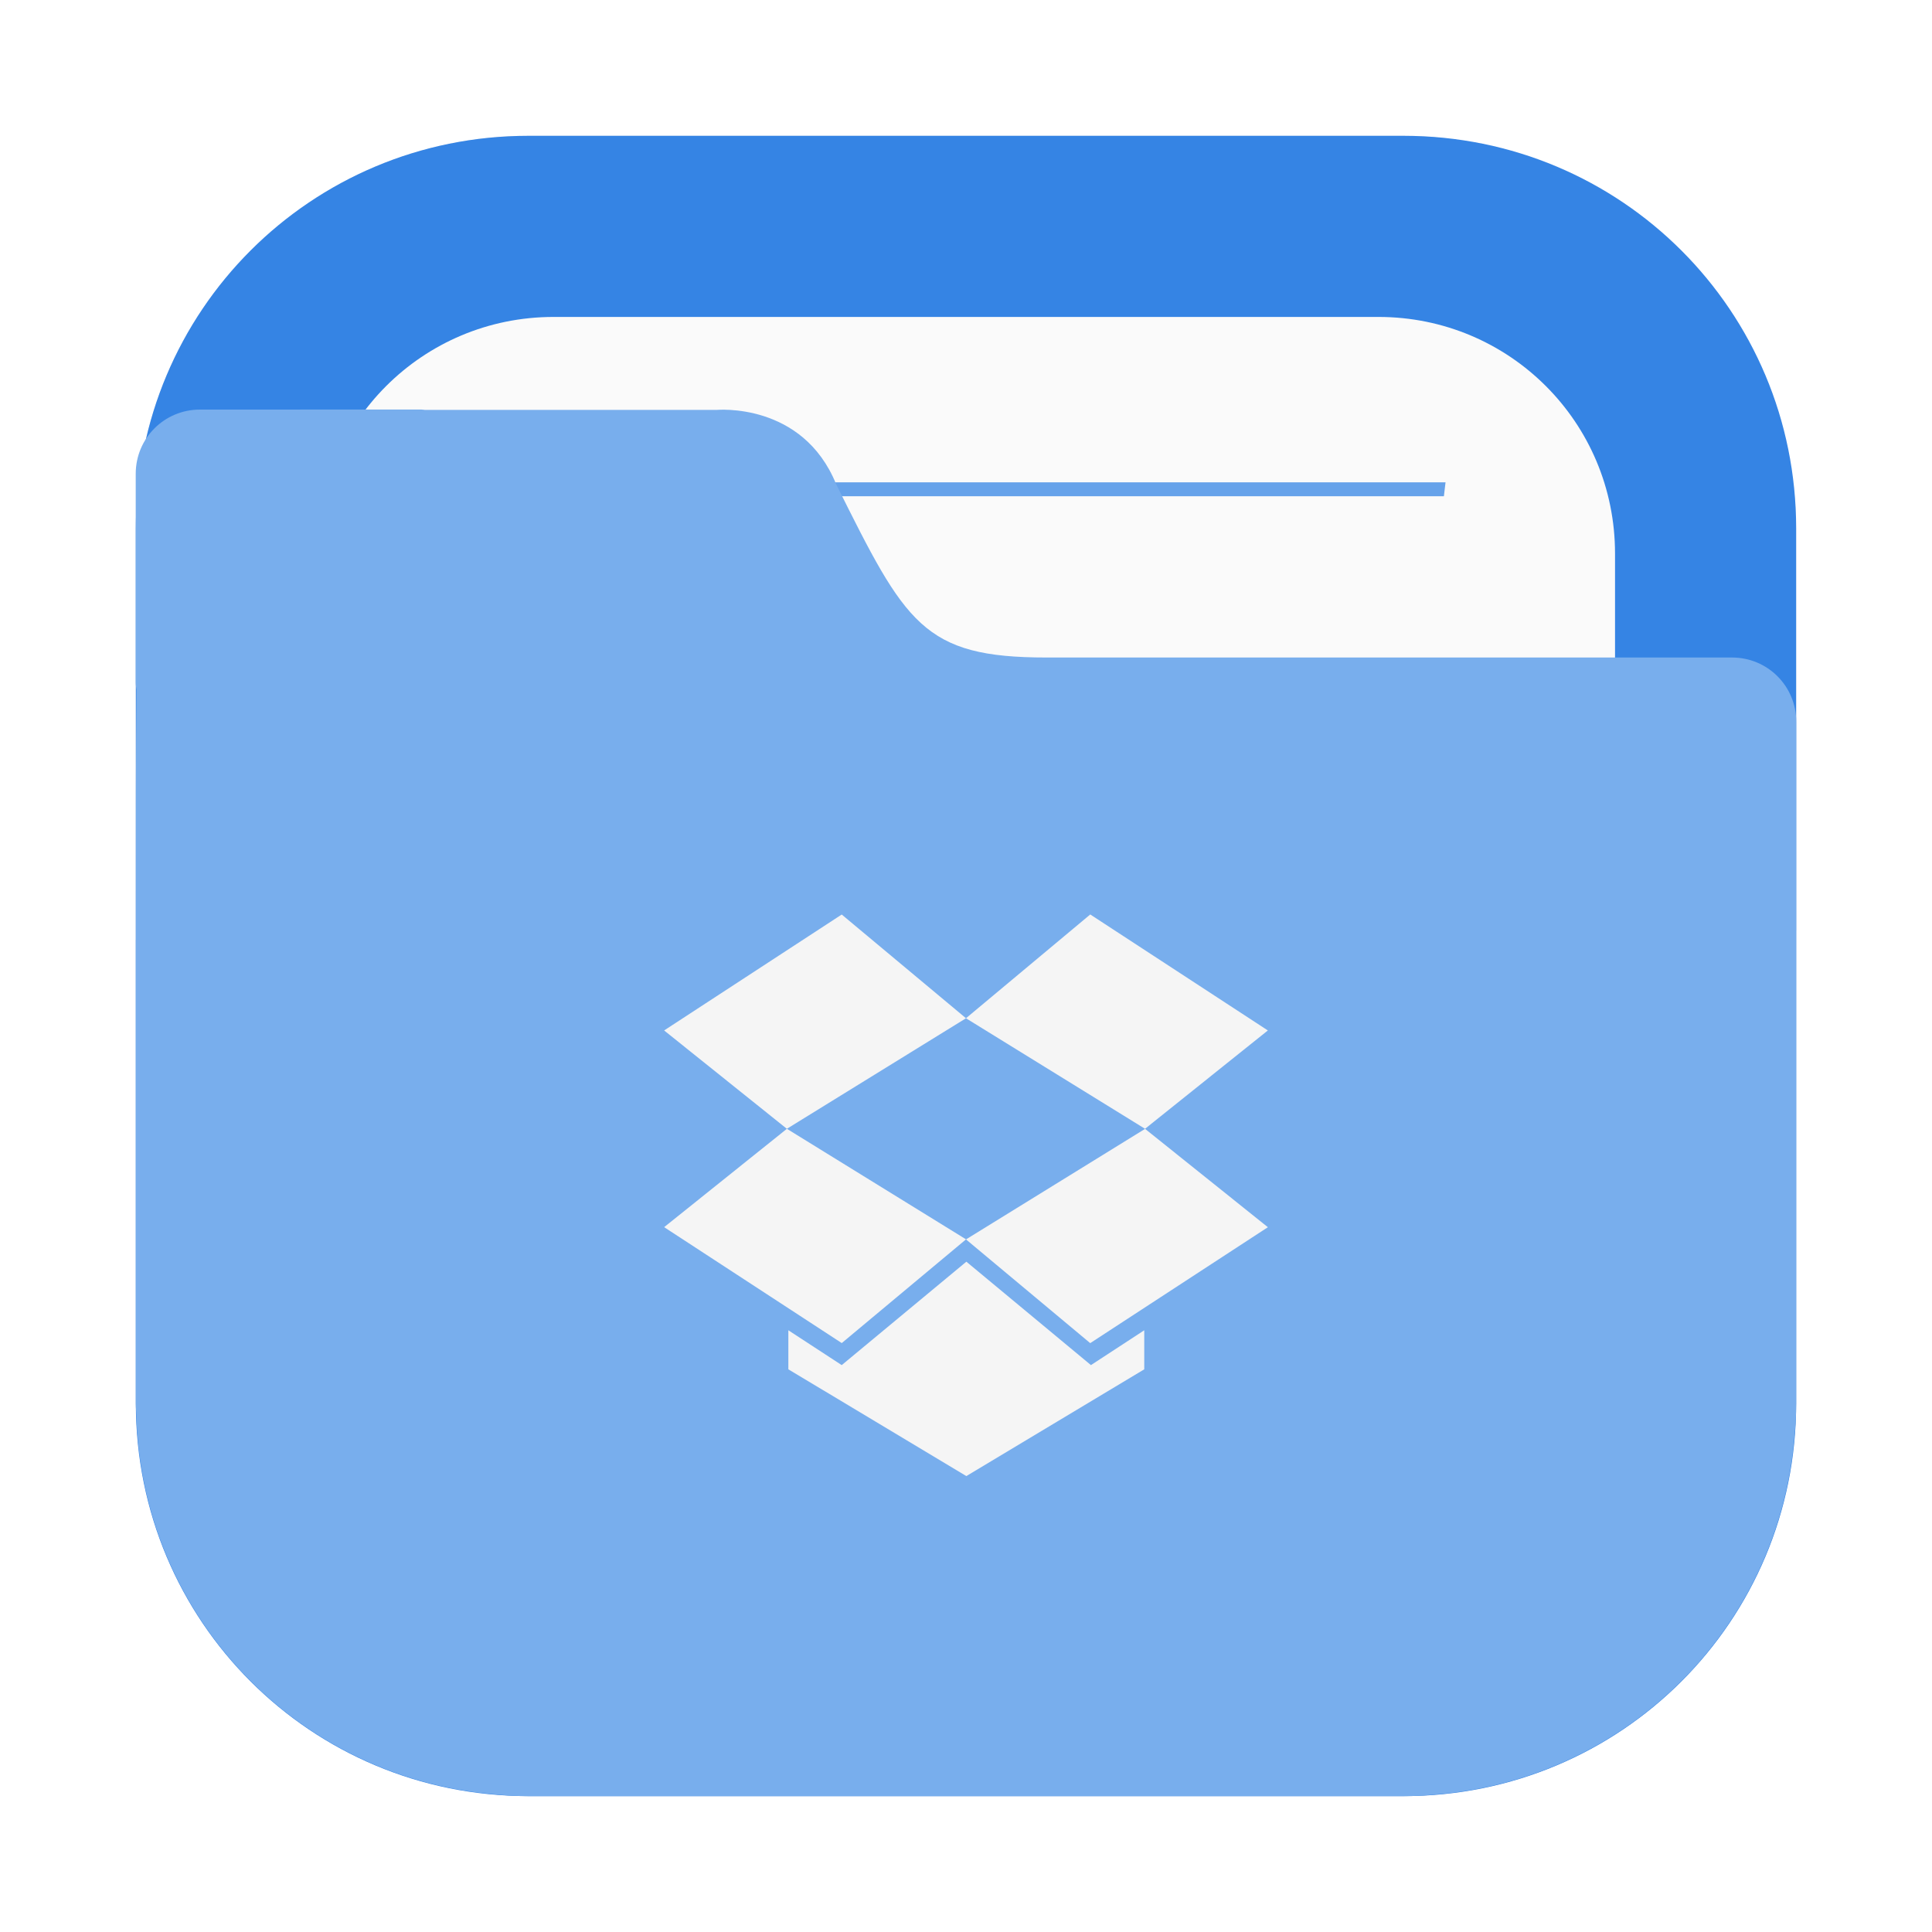 <?xml version="1.0" encoding="UTF-8" standalone="no"?>
<svg
   width="64"
   height="64"
   version="1.1"
   id="svg7"
   sodipodi:docname="folder-dropbox.svg"
   inkscape:version="1.4 (e7c3feb100, 2024-10-09)"
   xmlns:inkscape="http://www.inkscape.org/namespaces/inkscape"
   xmlns:sodipodi="http://sodipodi.sourceforge.net/DTD/sodipodi-0.dtd"
   xmlns="http://www.w3.org/2000/svg"
   xmlns:svg="http://www.w3.org/2000/svg"
   xmlns:rdf="http://www.w3.org/1999/02/22-rdf-syntax-ns#"
   xmlns:cc="http://creativecommons.org/ns#"
   xmlns:dc="http://purl.org/dc/elements/1.1/">
  <sodipodi:namedview
     id="namedview7"
     pagecolor="#ffffff"
     bordercolor="#000000"
     borderopacity="0.25"
     inkscape:showpageshadow="2"
     inkscape:pageopacity="0.0"
     inkscape:pagecheckerboard="0"
     inkscape:deskcolor="#d1d1d1"
     inkscape:zoom="15.375"
     inkscape:cx="32"
     inkscape:cy="32"
     inkscape:window-width="1185"
     inkscape:window-height="1186"
     inkscape:window-x="0"
     inkscape:window-y="0"
     inkscape:window-maximized="0"
     inkscape:current-layer="g4" />
  <defs
     id="defs1">
    <filter
       id="filter2076-6"
       x="-0.048"
       y="-0.048"
       width="1.096"
       height="1.096"
       color-interpolation-filters="sRGB">
      <feGaussianBlur
         stdDeviation="1.1"
         id="feGaussianBlur1" />
    </filter>
  </defs>
  <g
     transform="translate(80.501 -8.6)"
     id="g4">
    <rect
       x="-76.001"
       y="13.099"
       width="55"
       height="55"
       rx="13.002"
       ry="13.002"
       filter="url(#filter2076-6)"
       opacity=".3"
       id="rect1" />
    <path
       d="m-62.999 13.099c-7.203 0-13.002 5.799-13.002 13.002v28.996c0 7.203 5.799 13.002 13.002 13.002h28.996c7.203 0 13.002-5.799 13.002-13.002v-28.996c0-7.203-5.799-13.002-13.002-13.002z"
       fill="#f5aa1e"
       stroke-linecap="round"
       stroke-width=".3"
       style="paint-order:stroke fill markers;fill:#3584e4;fill-opacity:1"
       id="path1" />
    <path
       d="m-62.163 19.099c-4.342 0-7.838 3.496-7.838 7.838v27.324c0 4.342 3.496 7.838 7.838 7.838h27.324c4.342 0 7.838-3.496 7.838-7.838v-27.324c0-4.342-3.496-7.838-7.838-7.838z"
       fill="#fafafa"
       stroke-linecap="round"
       stroke-width=".3"
       style="paint-order:stroke fill markers"
       id="path2" />
    <path
       d="m-64.387 24.578c0.019 0.154 0.037 0.307 0.059 0.46h31.658c0.02-0.165 0.037-0.297 0.054-0.46z"
       fill="#f08705"
       opacity=".6"
       stroke-width="2.559"
       style="paint-order:normal;fill:#3584e4;fill-opacity:1;opacity:0.75"
       id="path3" />
    <path
       d="m-73.878 22.168c-1.179 0-2.127 0.948-2.127 2.127v6.908c0 0.086 0.015 0.167 0.025 0.25-0.021 2.043-0.02 4.372-0.02 7.428v0.848h-0.002v15.369c0 0.138 0.015 0.272 0.02 0.408 0.008 0.193 0.012 0.388 0.029 0.578 0.478 6.409 5.553 11.486 11.961 11.967 0.322 0.031 0.648 0.048 0.98 0.049 0.004 1.2e-5 0.009 0 0.014 0h28.994 2e-3c0.338 0 0.669-0.018 0.996-0.049 6.391-0.482 11.456-5.537 11.953-11.924 0.033-0.339 0.053-0.681 0.053-1.029v-15.662c6.1e-5 -0.007 2e-3 -0.013 2e-3 -0.02v-6.908c0-1.179-0.948-2.127-2.127-2.127h-22.703c-1.026 0-1.83-0.069-2.496-0.246-0.666-0.177-1.195-0.462-1.666-0.891-0.471-0.428-0.887-1.001-1.328-1.756-0.441-0.755-0.908-1.691-1.484-2.848-0.278-0.683-0.666-1.18-1.09-1.539-0.424-0.359-0.884-0.58-1.31-0.717-0.853-0.273-1.568-0.205-1.568-0.205h-9.65c-0.04-0.002-0.077-0.012-0.117-0.012h-3.459z"
       fill="#ffc841"
       id="path4"
       style="fill:#78aeed;fill-opacity:1" />
  </g>
  <g
     transform="translate(59.059)"
     fill="#f5f5f5"
     id="g7">
    <path
       d="m-22.943 30.293-4.117 3.438 5.932 3.662 4.068-3.258zm-10.049 7.1-4.066 3.258 5.883 3.84 4.117-3.436zm11.865 2e-3 -5.932 3.662 4.115 3.436 5.885-3.84z"
       id="path5" />
    <path
       d="m-31.176 30.295-5.883 3.84 4.066 3.258 5.934-3.662z"
       id="path6" />
    <path
       d="m-27.047 41.795-4.129 3.426-1.768-1.154v1.293l5.896 3.537 5.894-3.537v-1.293l-1.766 1.154z"
       id="path7" />
  </g>
</svg>

